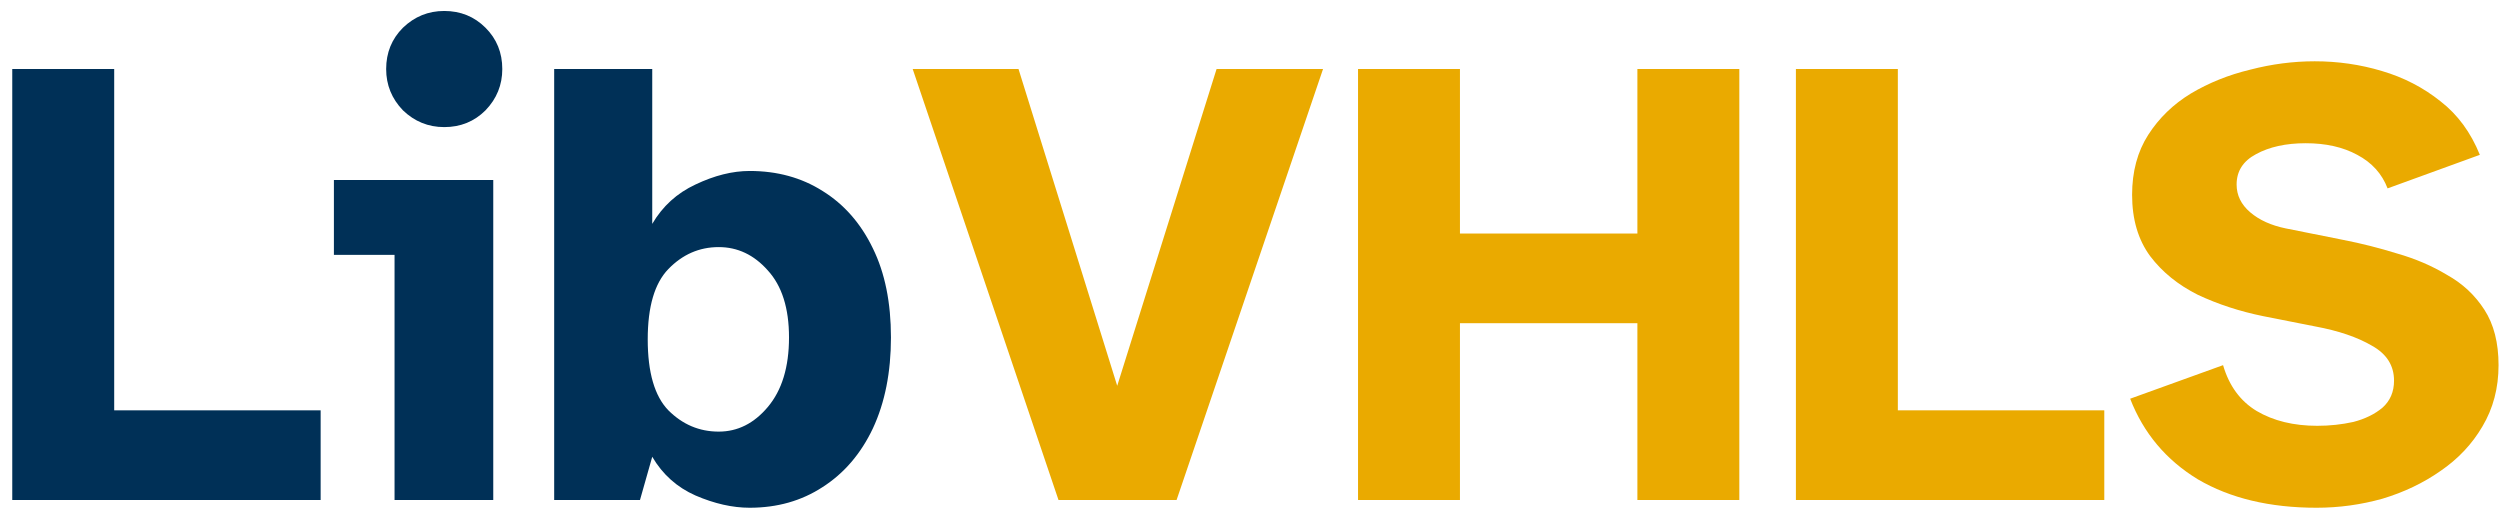<svg width="155" height="32" viewBox="0 0 155 32" fill="none" xmlns="http://www.w3.org/2000/svg">
<path d="M0.76 31V4.28H7.08V25.44H19.88V31H0.76ZM27.542 7.88C26.555 7.88 25.702 7.533 24.982 6.84C24.289 6.12 23.942 5.267 23.942 4.28C23.942 3.267 24.289 2.413 24.982 1.72C25.702 1.027 26.555 0.68 27.542 0.68C28.555 0.68 29.409 1.027 30.102 1.72C30.796 2.413 31.142 3.267 31.142 4.28C31.142 5.267 30.796 6.12 30.102 6.84C29.409 7.533 28.555 7.88 27.542 7.88ZM24.462 31V15.8H20.702V11.16H30.582V31H24.462ZM46.479 31.48C45.413 31.48 44.293 31.227 43.119 30.72C41.973 30.213 41.079 29.413 40.439 28.32L39.679 31H34.359V4.28H40.439V13.88C41.079 12.787 41.973 11.973 43.119 11.44C44.293 10.88 45.413 10.6 46.479 10.6C48.186 10.6 49.693 11.013 50.999 11.84C52.333 12.667 53.373 13.853 54.119 15.4C54.866 16.92 55.239 18.76 55.239 20.92C55.239 23.08 54.866 24.96 54.119 26.56C53.373 28.133 52.333 29.347 50.999 30.2C49.693 31.053 48.186 31.48 46.479 31.48ZM44.559 26.76C45.733 26.76 46.746 26.253 47.599 25.24C48.479 24.2 48.919 22.76 48.919 20.92C48.919 19.107 48.479 17.72 47.599 16.76C46.746 15.8 45.733 15.32 44.559 15.32C43.359 15.32 42.319 15.773 41.439 16.68C40.586 17.56 40.159 19.013 40.159 21.04C40.159 23.093 40.586 24.56 41.439 25.44C42.319 26.32 43.359 26.76 44.559 26.76Z" fill="#003057"/>
<path d="M65.627 31L56.587 4.28H63.148L69.267 23.92L75.427 4.28H82.028L72.948 31H65.627ZM84.198 31V4.28H90.517V14.48H101.518V4.28H107.838V31H101.518V20.04H90.517V31H84.198ZM111.346 31V4.28H117.666V25.44H130.466V31H111.346ZM143.63 31.48C140.724 31.48 138.27 30.893 136.27 29.72C134.297 28.52 132.897 26.853 132.07 24.72L137.83 22.64C138.204 23.92 138.897 24.867 139.91 25.48C140.95 26.093 142.204 26.4 143.67 26.4C144.444 26.4 145.19 26.32 145.91 26.16C146.63 25.973 147.23 25.68 147.71 25.28C148.19 24.853 148.43 24.293 148.43 23.6C148.43 22.667 147.977 21.947 147.07 21.44C146.164 20.907 144.99 20.507 143.55 20.24L140.31 19.6C138.87 19.307 137.524 18.867 136.27 18.28C135.044 17.667 134.057 16.867 133.31 15.88C132.564 14.867 132.19 13.6 132.19 12.08C132.19 10.64 132.524 9.4 133.19 8.36C133.857 7.32 134.737 6.467 135.83 5.8C136.95 5.133 138.177 4.64 139.51 4.32C140.844 3.973 142.177 3.8 143.51 3.8C144.95 3.8 146.337 4 147.67 4.4C149.03 4.8 150.244 5.427 151.31 6.28C152.377 7.107 153.19 8.213 153.75 9.6L148.03 11.68C147.684 10.773 147.057 10.08 146.15 9.6C145.27 9.12 144.204 8.88 142.95 8.88C141.724 8.88 140.697 9.107 139.87 9.56C139.07 9.987 138.67 10.613 138.67 11.44C138.67 12.107 138.95 12.68 139.51 13.16C140.07 13.64 140.804 13.973 141.71 14.16L145.31 14.88C146.404 15.093 147.51 15.373 148.63 15.72C149.75 16.04 150.777 16.48 151.71 17.04C152.67 17.573 153.444 18.293 154.03 19.2C154.617 20.107 154.91 21.253 154.91 22.64C154.91 24.053 154.577 25.32 153.91 26.44C153.27 27.533 152.404 28.453 151.31 29.2C150.244 29.947 149.044 30.52 147.71 30.92C146.377 31.293 145.017 31.48 143.63 31.48Z" fill="#EAAA00"/>
</svg>
